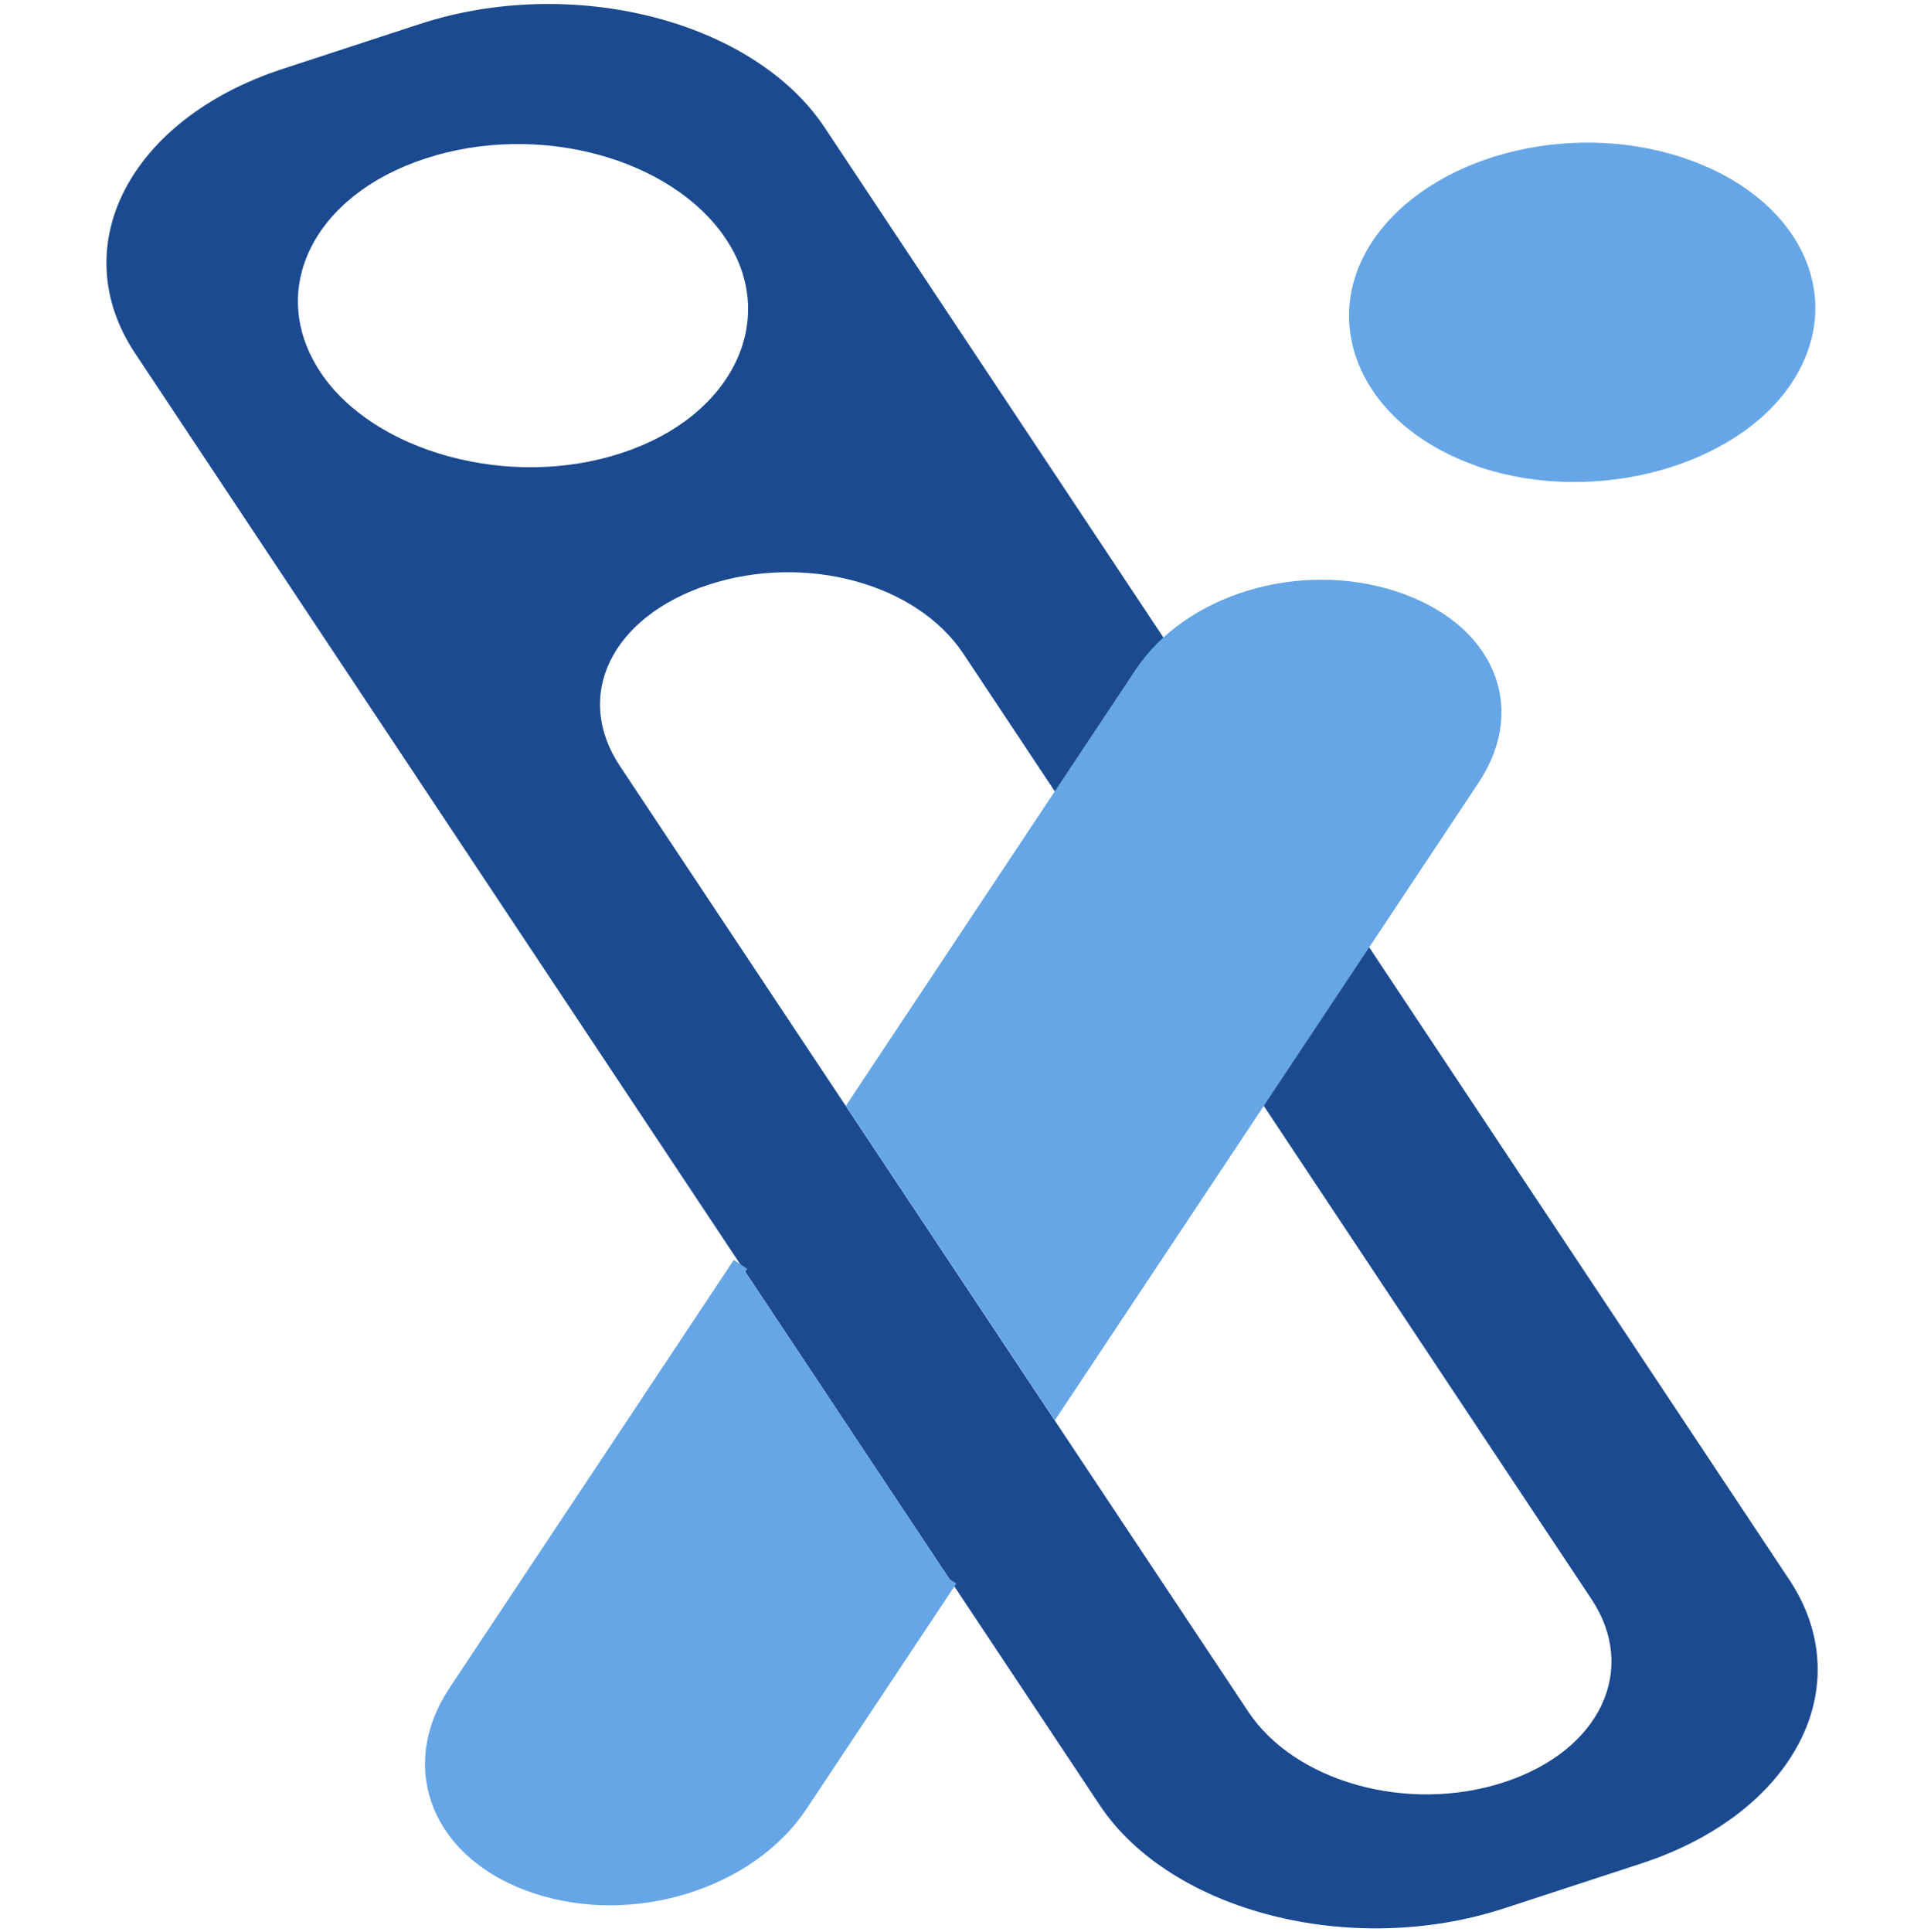 <?xml version="1.0" encoding="UTF-8"?>
<svg id="Layer_2" data-name="Layer 2" xmlns="http://www.w3.org/2000/svg" viewBox="0 0 119.46 119.96">
  <defs>
    <style>
      .cls-1, .cls-2 {
        fill: none;
      }

      .cls-1, .cls-3, .cls-4 {
        stroke-width: 0px;
      }

      .cls-2 {
        stroke: #66a6e6;
        stroke-miterlimit: 10;
      }

      .cls-3 {
        fill: #1b4a90;
      }

      .cls-4 {
        fill: #66a6e6;
      }
    </style>
  </defs>
  <g id="Layer_1-2" data-name="Layer 1">
    <g>
      <rect class="cls-1" y=".25" width="119.46" height="119.46"/>
      <g>
        <g>
          <g>
            <path class="cls-3" d="M111.08,98.04c4.42,6.64.32,14.52-9.13,17.63l-8.56,2.8c-9.46,3.09-20.7.22-25.11-6.41l-9.32-14.02-12.98-19.53L8.38,21.92c-4.4-6.64-.32-14.52,9.13-17.63l8.56-2.8c9.46-3.09,20.7-.22,25.12,6.41l59.88,90.13ZM93.39,110.64c6.01-1.97,8.32-7.02,5.42-11.37l-39.01-58.71c-2.91-4.35-9.8-6.22-15.81-4.26-6.01,1.97-8.41,6.87-5.51,11.24l39.01,58.7c2.89,4.37,9.89,6.36,15.9,4.4ZM38.57,28.13c6.98-2.27,9.79-8.34,6.52-13.27-3.37-5.07-11.7-7.31-18.67-5.02-6.98,2.27-9.89,8.2-6.52,13.27,3.27,4.93,11.7,7.31,18.67,5.02Z"/>
            <path class="cls-4" d="M104.3,10.25c6.97,2.29,9.88,8.21,6.51,13.27-3.27,4.93-11.7,7.31-18.67,5.04-6.98-2.29-9.79-8.34-6.52-13.28,3.37-5.06,11.7-7.31,18.68-5.02Z"/>
            <path class="cls-4" d="M58.95,98.03l-9.31,14c-3.14,4.72-10.31,7.01-16.32,5.04s-8.14-7.3-5-12.01l17.65-26.57,12.98,19.53Z"/>
          </g>
          <g>
            <path class="cls-2" d="M92.14,28.56c6.97,2.27,15.4-.11,18.67-5.04,3.37-5.06.46-10.98-6.51-13.27-6.98-2.29-15.31-.04-18.68,5.02-3.27,4.94-.46,11,6.52,13.28Z"/>
            <path class="cls-2" d="M45.98,78.49l-17.65,26.57c-3.14,4.71-1.01,10.03,5,12.01s13.19-.32,16.32-5.04l9.31-14"/>
          </g>
        </g>
        <path class="cls-4" d="M65.49,88.18l26.32-39.6c3.13-4.72.91-9.89-5.1-11.86s-13.09.16-16.22,4.88l-17.97,27.05,12.98,19.53Z"/>
      </g>
    </g>
  </g>
</svg>